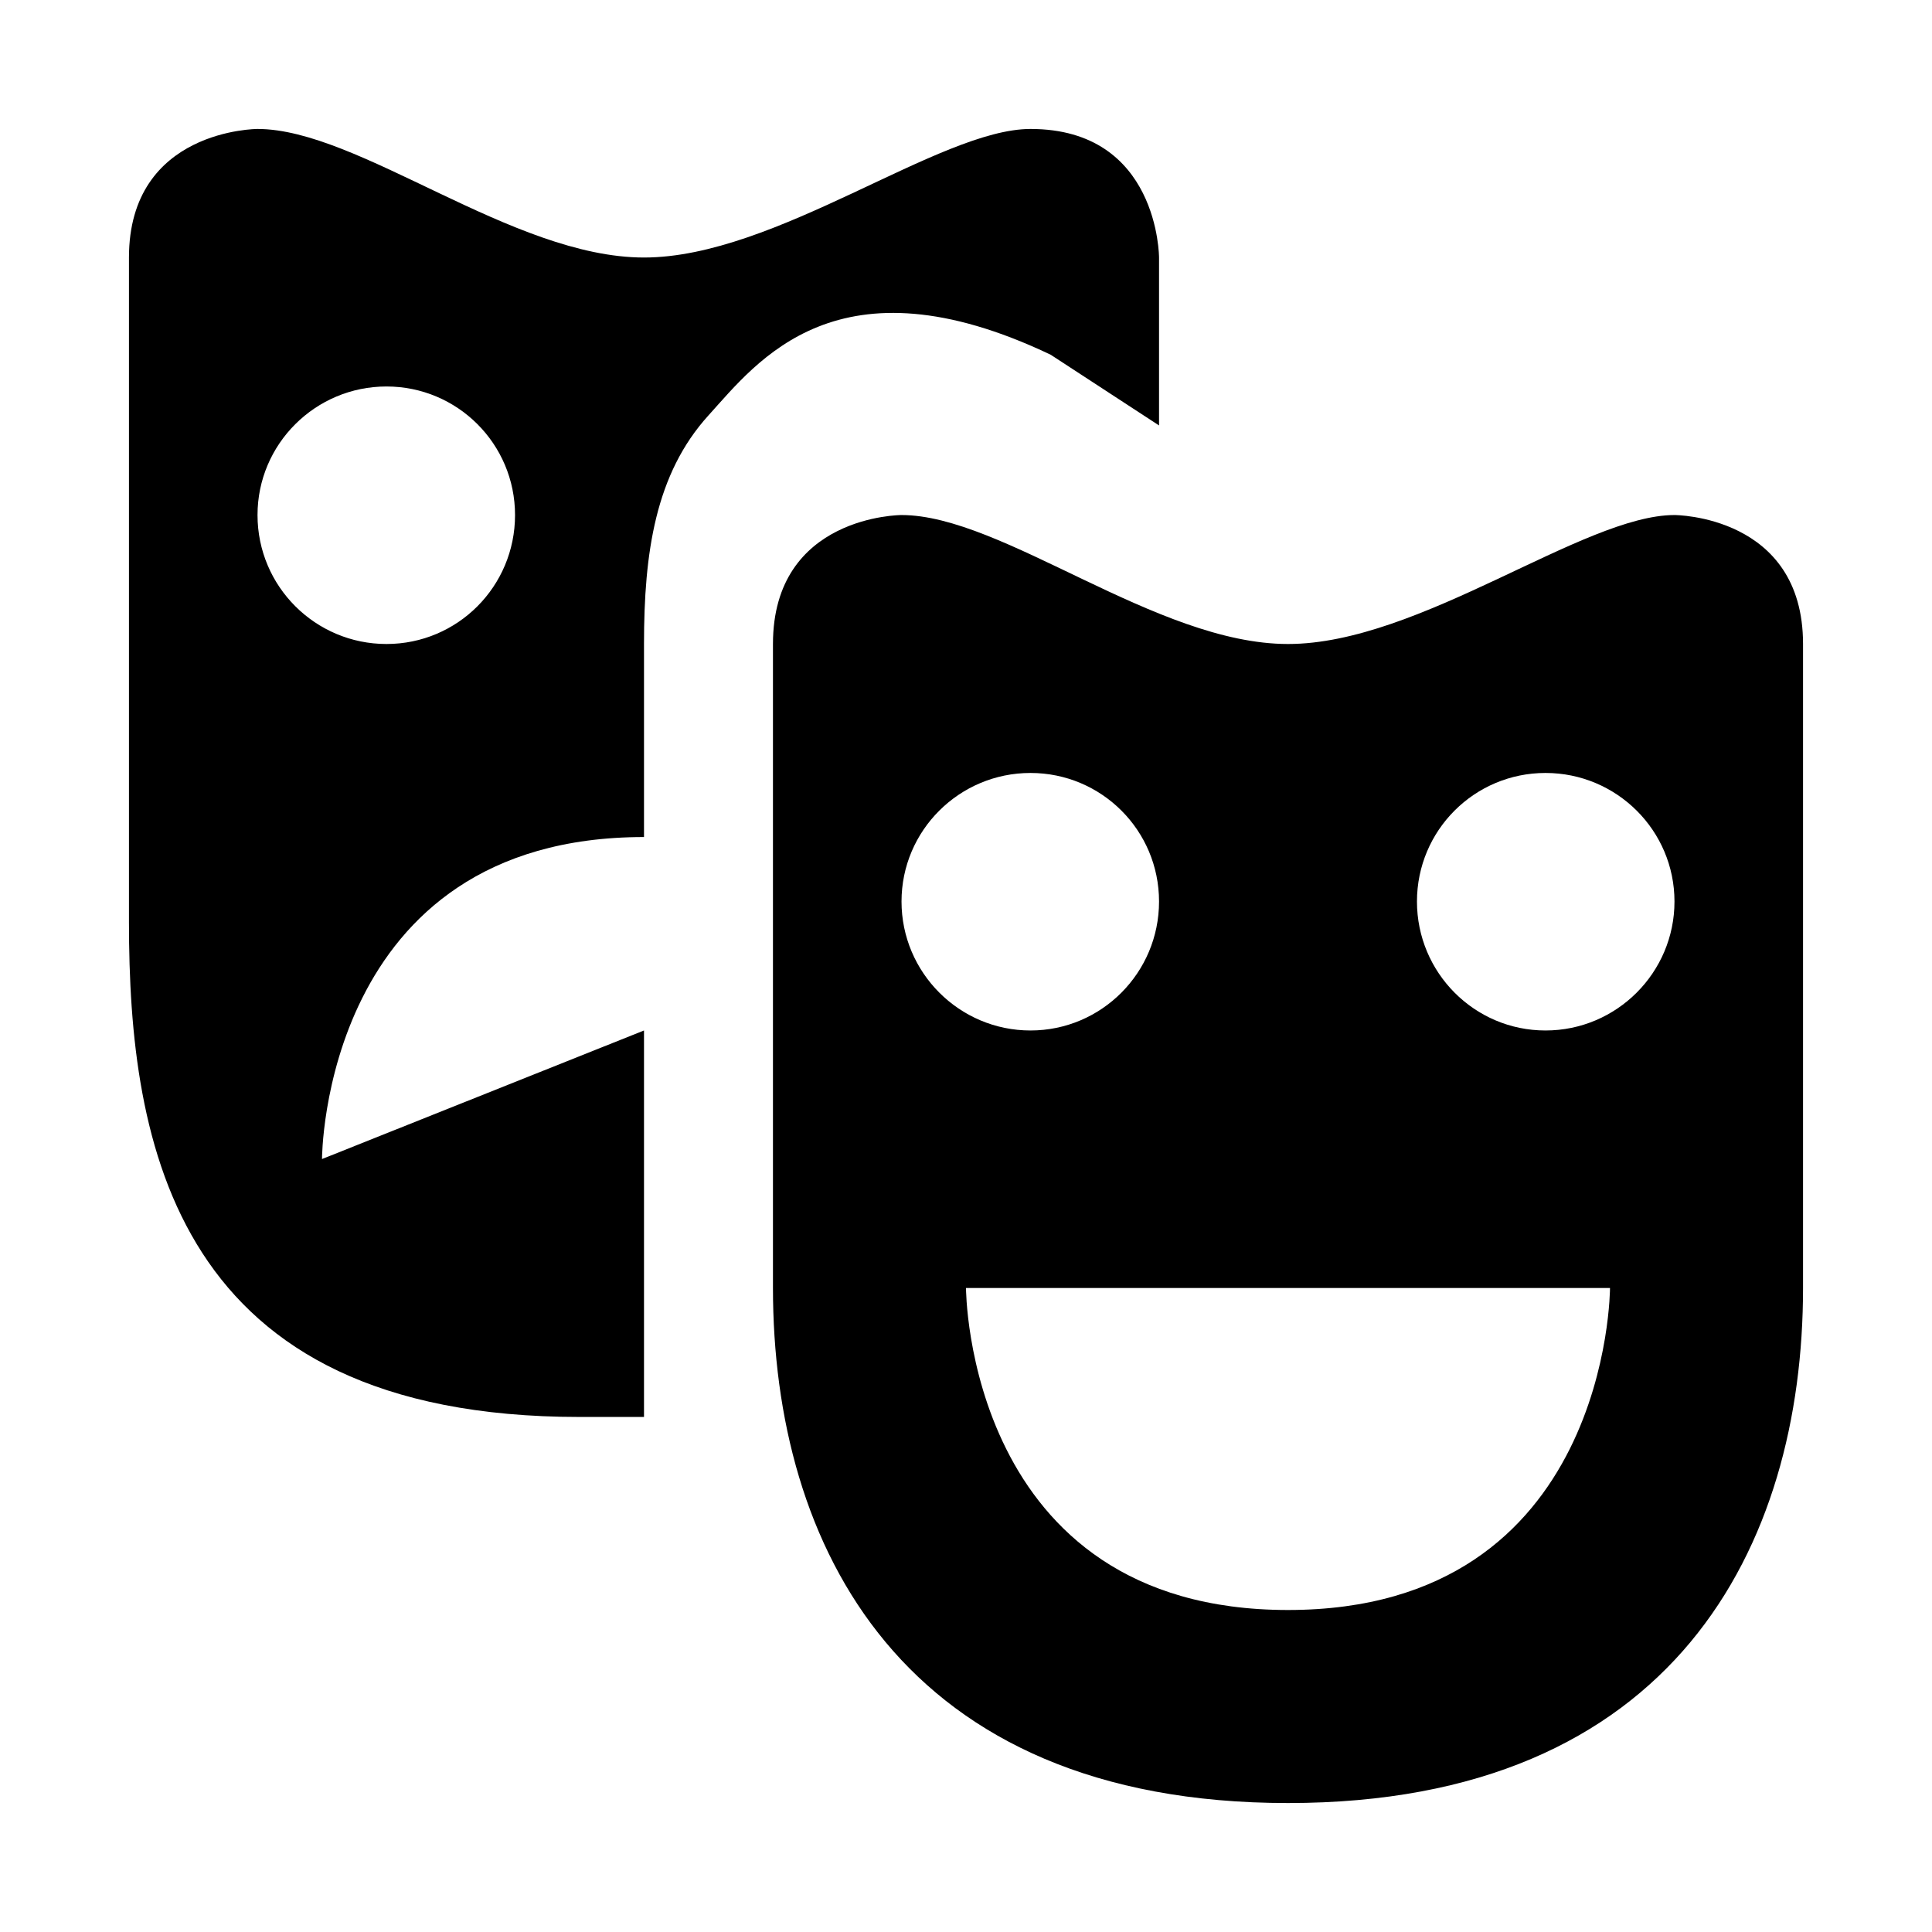 <?xml version="1.0" encoding="UTF-8"?>
<svg xmlns="http://www.w3.org/2000/svg" xmlns:xlink="http://www.w3.org/1999/xlink" width="24" height="24" viewBox="0 0 24 24">
<path fill-rule="nonzero" fill="rgb(0%, 0%, 0%)" fill-opacity="1" d="M 3.199 1.602 C 3.199 1.602 1.602 1.602 1.602 3.199 L 1.602 11.453 C 1.602 14.223 2.168 17.602 7.199 17.602 L 8 17.602 L 8 12.801 L 4 14.398 C 4 14.398 4 10.398 8 10.398 L 8 8 C 8 6.867 8.141 5.887 8.801 5.16 C 9.41 4.488 10.406 3.148 13.051 4.406 L 14.398 5.285 L 14.398 3.199 C 14.398 3.199 14.398 1.602 12.801 1.602 C 11.668 1.602 9.637 3.199 8 3.199 C 6.363 3.199 4.457 1.602 3.199 1.602 Z M 4.801 4.801 C 5.684 4.801 6.398 5.516 6.398 6.398 C 6.398 7.285 5.684 8 4.801 8 C 3.918 8 3.199 7.285 3.199 6.398 C 3.199 5.516 3.918 4.801 4.801 4.801 Z M 11.199 6.398 C 11.199 6.398 9.602 6.398 9.602 8 L 9.602 16 C 9.602 19.199 11.199 22.398 16 22.398 C 20.801 22.398 22.398 19.199 22.398 16 L 22.398 8 C 22.398 6.398 20.801 6.398 20.801 6.398 C 19.668 6.398 17.637 8 16 8 C 14.363 8 12.457 6.398 11.199 6.398 Z M 12.801 9.602 C 13.684 9.602 14.398 10.316 14.398 11.199 C 14.398 12.082 13.684 12.801 12.801 12.801 C 11.918 12.801 11.199 12.082 11.199 11.199 C 11.199 10.316 11.918 9.602 12.801 9.602 Z M 19.199 9.602 C 20.082 9.602 20.801 10.316 20.801 11.199 C 20.801 12.082 20.082 12.801 19.199 12.801 C 18.316 12.801 17.602 12.082 17.602 11.199 C 17.602 10.316 18.316 9.602 19.199 9.602 Z M 12 16 L 20 16 C 20 16 20 20 16 20 C 12 20 12 16 12 16 Z M 12 16 "/>
</svg>
